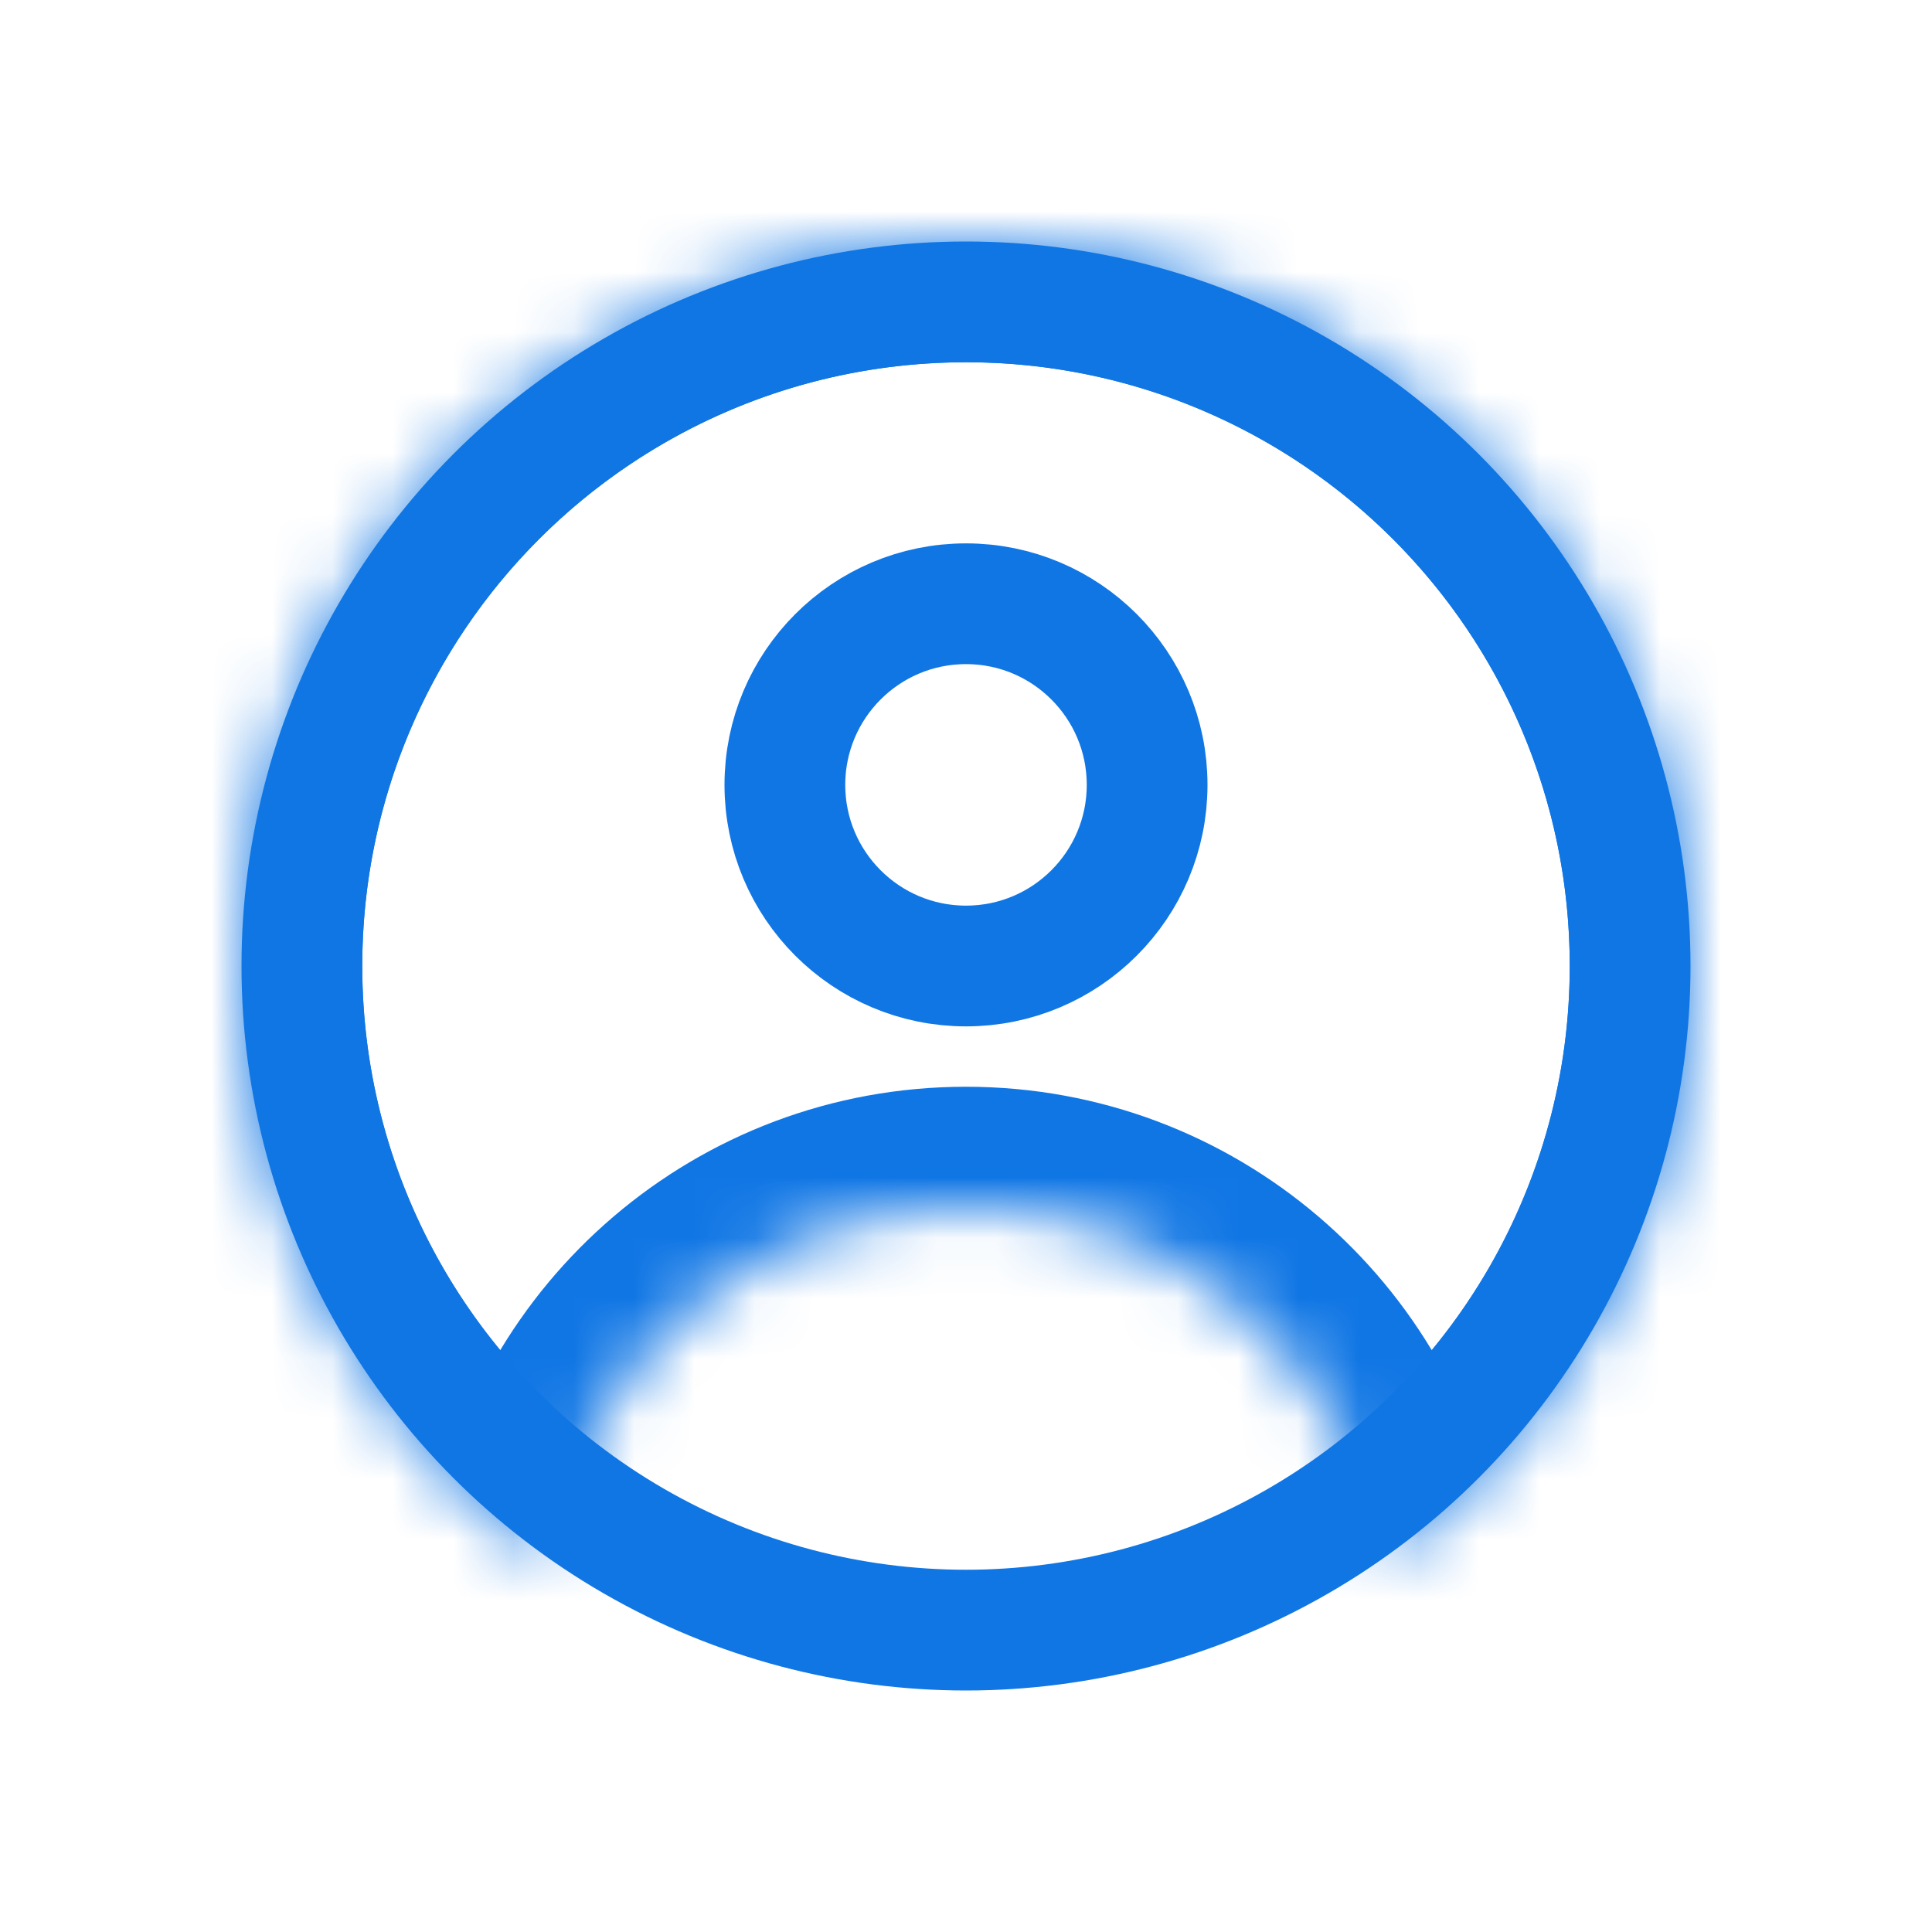 <svg width="32" height="32" viewBox="0 0 32 32" fill="none" xmlns="http://www.w3.org/2000/svg">
<circle cx="16" cy="16" r="11" stroke="#1076E4" stroke-width="2" stroke-linecap="round"/>
<mask id="path-3-inside-1" fill="white">
<path fill-rule="evenodd" clip-rule="evenodd" d="M22.901 25.819C25.985 23.647 28 20.059 28 16C28 9.373 22.627 4 16 4C9.373 4 4 9.373 4 16C4 20.059 6.015 23.647 9.099 25.819C9.661 22.515 12.537 20 16 20C19.463 20 22.339 22.515 22.901 25.819Z"/>
</mask>
<path d="M22.901 25.819L20.929 26.154L21.46 29.279L24.052 27.454L22.901 25.819ZM9.099 25.819L7.948 27.454L10.54 29.279L11.071 26.154L9.099 25.819ZM26 16C26 19.381 24.324 22.37 21.749 24.183L24.052 27.454C27.646 24.924 30 20.737 30 16H26ZM16 6C21.523 6 26 10.477 26 16H30C30 8.268 23.732 2 16 2V6ZM6 16C6 10.477 10.477 6 16 6V2C8.268 2 2 8.268 2 16H6ZM10.251 24.183C7.676 22.37 6 19.381 6 16H2C2 20.737 4.354 24.924 7.948 27.454L10.251 24.183ZM11.071 26.154C11.472 23.796 13.528 22 16 22V18C11.545 18 7.85 21.235 7.128 25.483L11.071 26.154ZM16 22C18.472 22 20.528 23.796 20.929 26.154L24.872 25.483C24.15 21.235 20.455 18 16 18V22Z" fill="#1076E4" mask="url(#path-3-inside-1)"/>
<circle cx="16" cy="13" r="3" stroke="#1076E4" stroke-width="2" stroke-linecap="round"/>
</svg>
